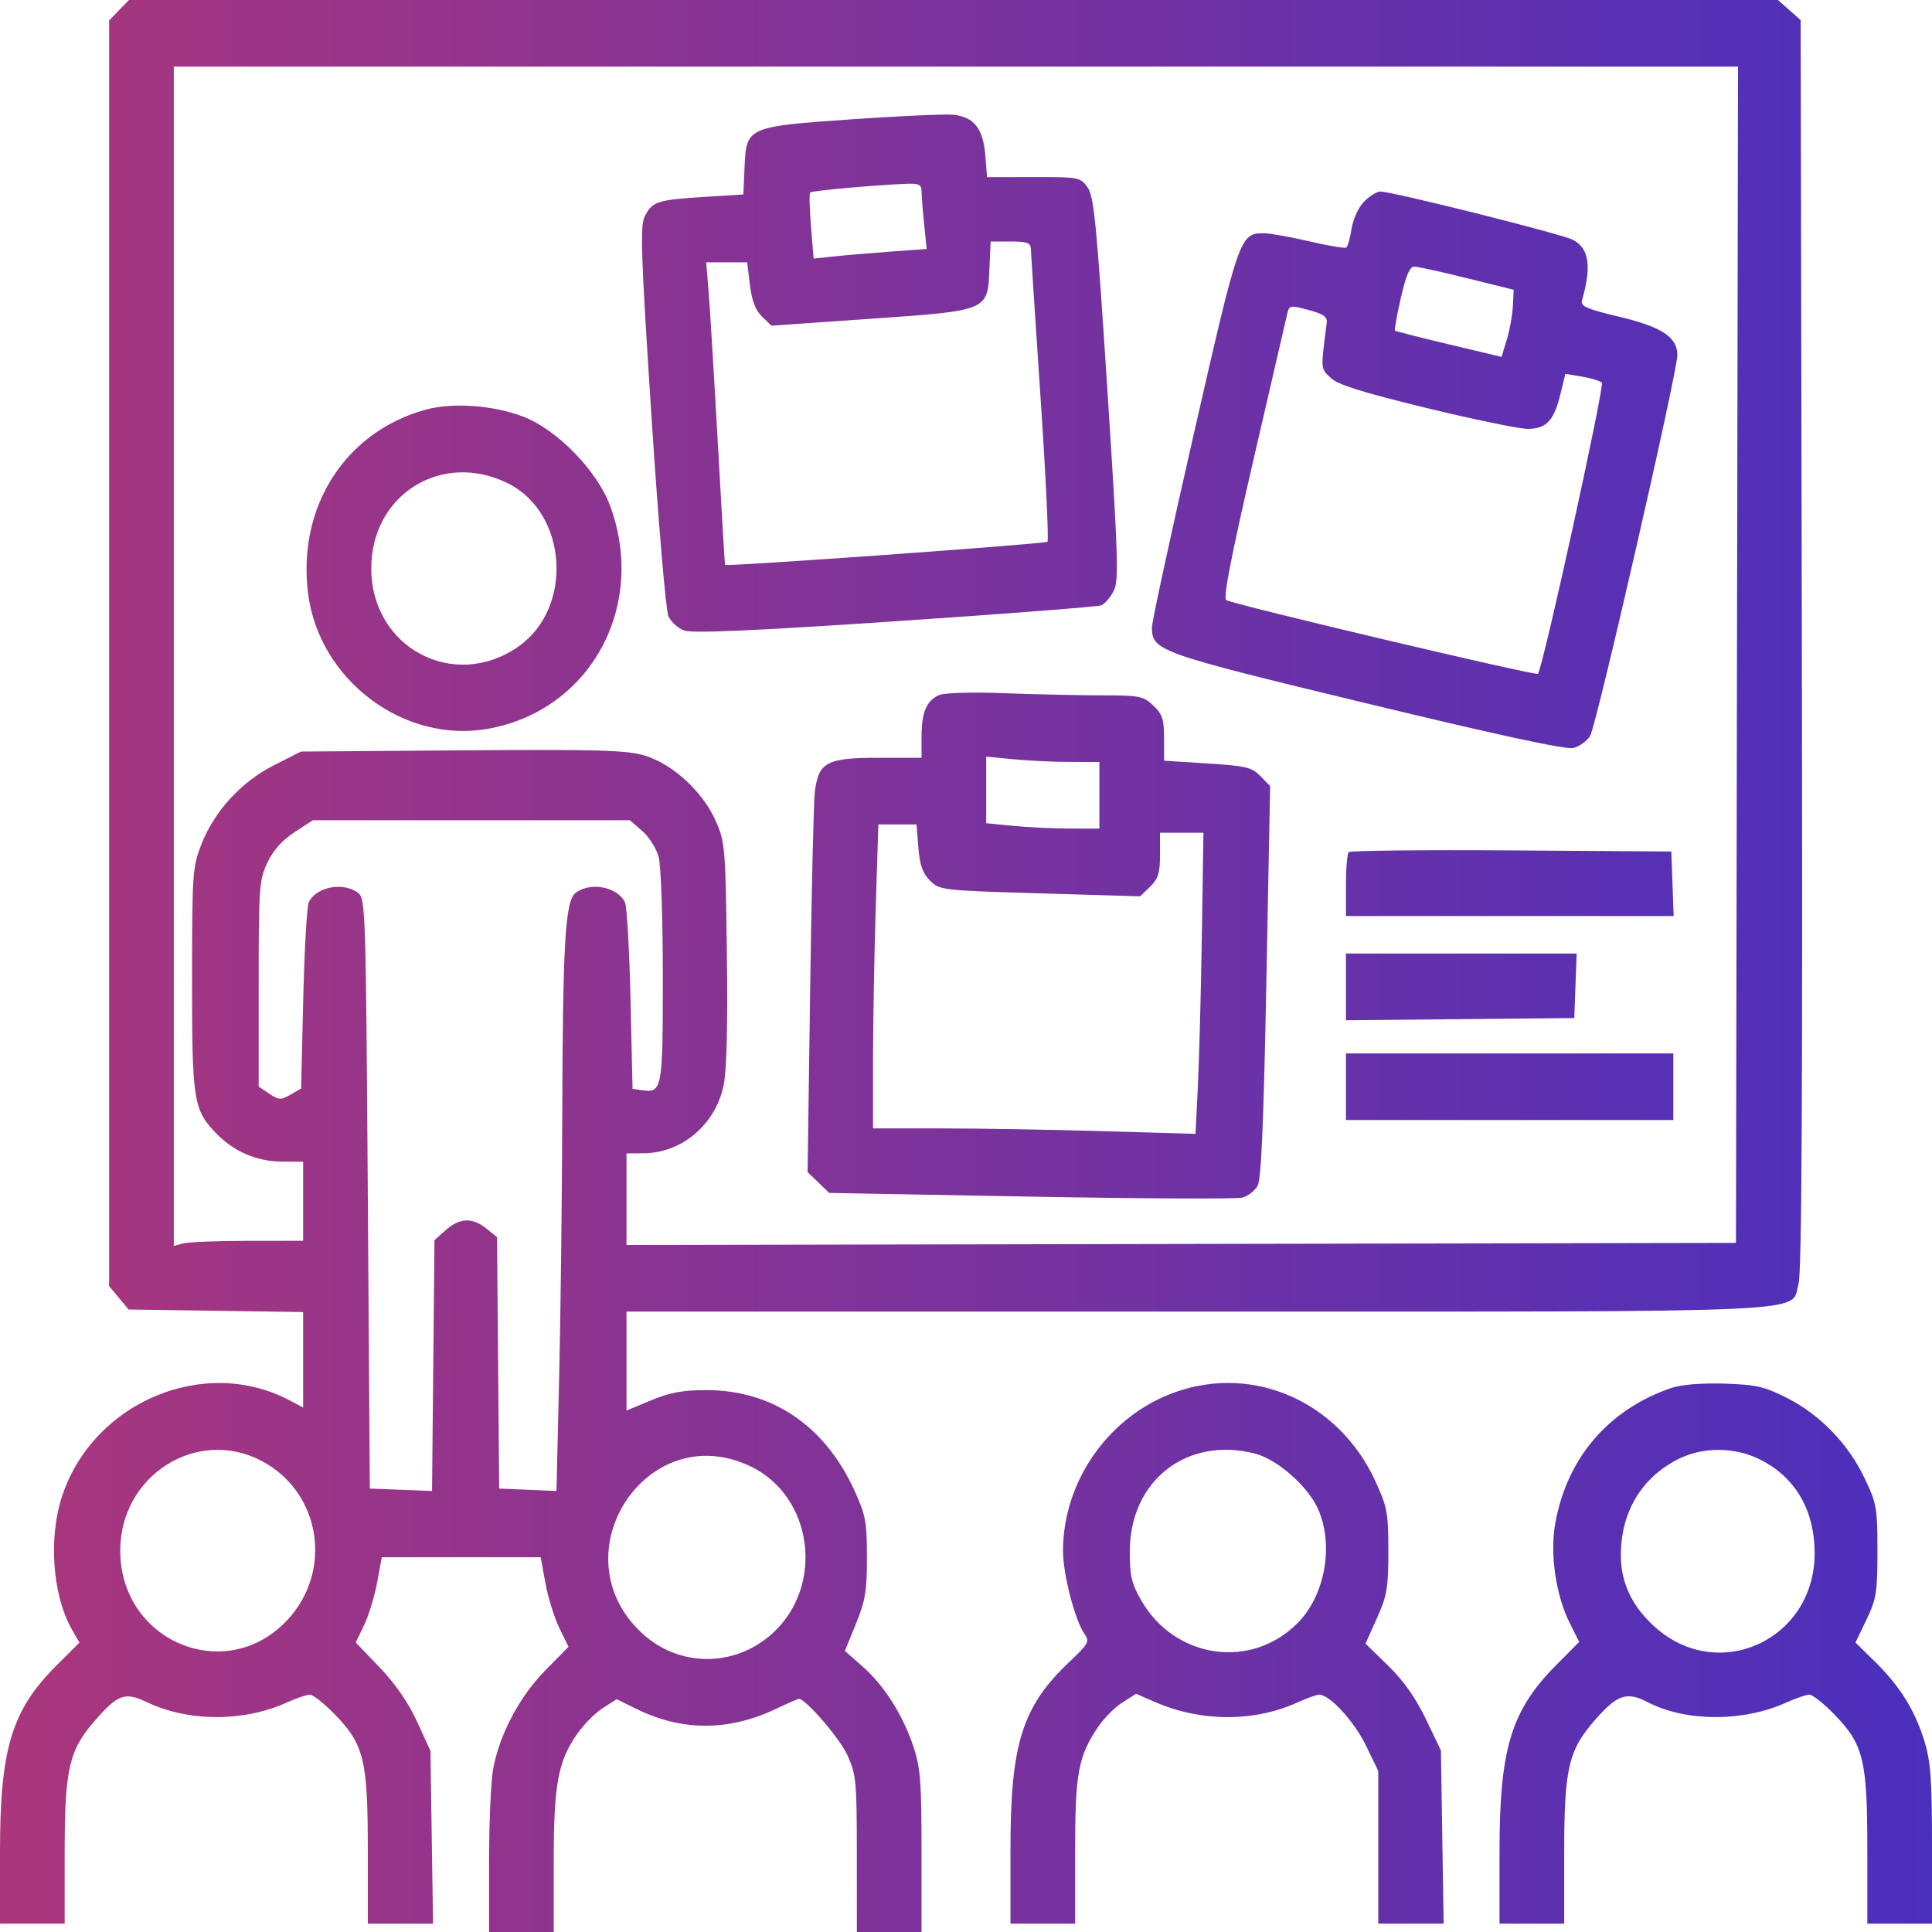 <svg width="512" height="512" viewBox="0 0 512 512" fill="none" xmlns="http://www.w3.org/2000/svg">
<path fill-rule="evenodd" clip-rule="evenodd" d="M31.55 2.709L28.921 5.417V173.13V340.842L31.504 343.938L34.087 347.034L57.211 347.371L80.335 347.708V360.365V373.022L76.854 371.167C54.38 359.189 25.026 371.349 16.576 396.138C12.751 407.358 13.848 422.745 19.13 431.965L21.048 435.31L14.96 441.384C3.094 453.222 0 463.424 0 490.714V509.793H8.569H17.138V491.235C17.138 468.735 18.247 463.891 25.23 455.89C31.241 449.004 33.161 448.327 38.886 451.073C49.815 456.316 64.533 456.376 75.918 451.225C78.498 450.058 81.291 449.103 82.129 449.103C82.965 449.103 85.957 451.479 88.775 454.383C96.464 462.304 97.473 466.45 97.473 490.127V509.793H106.119H114.766L114.42 486.897L114.075 464L110.541 456.276C108.242 451.253 104.781 446.23 100.643 441.912L94.281 435.273L96.497 430.66C97.715 428.122 99.267 423.041 99.944 419.368L101.177 412.69H122.233H143.289L144.553 419.595C145.249 423.393 146.91 428.732 148.242 431.457L150.666 436.414L144.559 442.613C137.684 449.588 132.341 459.687 130.683 468.84C130.091 472.109 129.607 483.158 129.607 493.391V512H138.176H146.745V493.442C146.745 472.767 147.857 466.769 153.059 459.37C154.775 456.929 157.813 453.891 159.809 452.62L163.438 450.31L168.749 452.922C180.667 458.787 193.041 458.805 205.405 452.973C208.631 451.452 211.465 450.207 211.701 450.207C213.517 450.207 222.537 460.662 224.554 465.103C226.898 470.269 227.059 471.943 227.069 491.31L227.079 512H235.649H244.218V490.656C244.218 472.169 243.931 468.45 242.071 462.882C239.246 454.426 234.343 446.701 228.576 441.623L223.903 437.508L226.828 430.34C229.322 424.227 229.752 421.63 229.748 412.69C229.742 403.224 229.413 401.492 226.36 394.836C218.55 377.814 204.688 368.435 187.284 368.396C181.025 368.382 177.542 369.021 172.556 371.095L166.025 373.813V360.7V347.586H317.089C485.213 347.586 474.424 348.084 476.633 340.224C477.485 337.194 477.731 289.273 477.504 170.663L477.188 5.326L474.183 2.663L471.177 0H252.678H34.179L31.55 2.709ZM460.321 173.517L460.05 329.379L313.038 329.66L166.025 329.939V317.798V305.655L170.577 305.631C180.632 305.578 189.528 298.078 191.735 287.794C192.583 283.849 192.874 272.366 192.628 252.69C192.276 224.666 192.155 223.206 189.709 217.623C186.306 209.855 178.272 202.453 170.825 200.222C166.056 198.794 158.382 198.577 122.453 198.849L79.748 199.172L72.613 202.793C63.924 207.201 56.792 214.974 53.361 223.777C51.024 229.777 50.91 231.426 50.895 259.31C50.878 291.47 51.255 293.971 57.061 300.12C61.762 305.098 67.961 307.809 74.711 307.838L80.335 307.862V318.345V328.828L65.607 328.843C57.507 328.851 49.794 329.158 48.469 329.523L46.059 330.188V173.922V17.655H253.325H460.593L460.321 173.517ZM226.008 31.596C197.944 33.546 197.78 33.619 197.311 44.363L196.997 51.534L186.575 52.189C174.221 52.963 172.835 53.416 170.887 57.297C169.598 59.863 169.833 66.919 172.652 110.404C174.441 138.007 176.453 161.78 177.125 163.285C177.798 164.788 179.701 166.508 181.354 167.107C183.475 167.875 199.941 167.15 237.235 164.648C266.316 162.697 290.888 160.792 291.839 160.416C292.79 160.04 294.276 158.324 295.14 156.604C296.54 153.812 296.357 148.006 293.443 102.944C290.612 59.173 289.914 52.045 288.222 49.655C286.332 46.986 285.871 46.898 273.924 46.923L261.581 46.948L261.107 41.064C260.547 34.111 258.112 31.018 252.722 30.412C250.696 30.184 238.674 30.717 226.008 31.596ZM244.218 50.596C244.218 51.722 244.522 55.644 244.895 59.314L245.571 65.984L236.058 66.678C230.825 67.06 224.087 67.633 221.082 67.951L215.621 68.531L214.922 60.014C214.538 55.329 214.438 51.276 214.699 51.006C215.154 50.539 231.667 49.053 240.201 48.712C243.454 48.583 244.218 48.941 244.218 50.596ZM361.482 53.442C360.006 54.963 358.574 58.081 358.176 60.639C357.792 63.122 357.153 65.358 356.759 65.609C356.364 65.86 351.969 65.117 346.991 63.958C342.014 62.798 336.669 61.837 335.115 61.822C328.58 61.756 328.438 62.157 316.453 114.624C310.304 141.546 305.272 164.778 305.272 166.25C305.272 172.482 306.845 173.039 362.12 186.391C397.28 194.883 415.075 198.719 417.003 198.22C418.572 197.814 420.553 196.373 421.405 195.017C423.037 192.418 444.519 98.65 444.519 94.122C444.519 89.352 440.426 86.642 429.178 83.964C420.529 81.905 418.813 81.157 419.246 79.634C421.831 70.532 421.132 65.822 416.861 63.56C413.978 62.031 369.012 50.759 365.803 50.759C364.859 50.759 362.915 51.966 361.482 53.442ZM273.185 65.931C273.211 66.994 274.368 84.745 275.756 105.379C277.145 126.014 277.967 143.201 277.584 143.572C276.988 144.15 192.498 150.209 192.139 149.7C192.069 149.6 191.212 135.117 190.235 117.517C189.258 99.917 188.164 81.917 187.805 77.517L187.152 69.517H192.578H198.005L198.731 75.504C199.238 79.681 200.209 82.218 201.948 83.901L204.438 86.311L230.487 84.498C262.007 82.304 261.729 82.42 262.208 71.335L262.524 64H267.832C272.154 64 273.147 64.359 273.185 65.931ZM388.82 73.737L401.138 76.791L400.923 81.154C400.804 83.554 400.081 87.556 399.316 90.048L397.925 94.579L384 91.263C376.341 89.44 369.906 87.807 369.699 87.633C369.493 87.459 370.183 83.561 371.234 78.969C372.617 72.928 373.609 70.629 374.824 70.652C375.747 70.668 382.045 72.056 388.82 73.737ZM351.594 85.615C349.984 98.081 349.949 97.564 352.598 100.106C354.512 101.942 360.868 103.946 377.976 108.106C390.53 111.158 402.61 113.655 404.821 113.655C409.788 113.655 411.801 111.526 413.531 104.436L414.838 99.08L419.235 99.804C421.653 100.201 424.022 100.928 424.499 101.419C425.294 102.237 408.828 177.274 407.567 178.572C407 179.156 327.124 160.263 324.951 159.03C324.112 158.554 326.316 147.217 332.165 121.931C336.797 101.903 340.832 84.45 341.132 83.147C341.651 80.886 341.912 80.84 346.771 82.142C350.801 83.222 351.809 83.948 351.594 85.615ZM113.004 108.52C91.612 114.259 78.76 134.207 81.636 157.212C84.509 180.198 107.026 197.139 129.374 193.13C156.431 188.276 171.511 160.719 161.697 134.069C158.279 124.788 147.665 113.873 138.712 110.433C130.824 107.401 120.138 106.606 113.004 108.52ZM134.646 128.109C150.409 135.97 152.031 161.044 137.44 171.303C120.357 183.315 98.391 171.68 98.391 150.621C98.391 131.031 117.149 119.383 134.646 128.109ZM248.839 184.199C245.52 185.697 244.218 188.807 244.218 195.238V200.828H232.638C219.065 200.828 216.892 202.009 215.937 209.908C215.623 212.5 215.064 236.221 214.695 262.621L214.023 310.621L216.888 313.379L219.752 316.138L273.092 317.119C302.429 317.658 327.683 317.777 329.211 317.382C330.738 316.986 332.579 315.552 333.302 314.194C334.244 312.424 334.897 297.075 335.607 260.023L336.598 208.322L334.037 205.683C331.769 203.346 330.164 202.962 319.981 202.321L308.485 201.596V195.641C308.485 190.621 308.041 189.263 305.651 186.982C303.032 184.481 301.994 184.276 291.994 184.271C286.042 184.269 274.423 184.014 266.176 183.705C257.642 183.385 250.172 183.598 248.839 184.199ZM283.582 201.923L291.347 201.931V210.759V219.586L283.582 219.578C279.31 219.574 272.562 219.254 268.586 218.867L261.356 218.164V209.336V200.509L268.586 201.212C272.562 201.599 279.31 201.919 283.582 201.923ZM170.196 220.209C171.991 221.766 173.954 224.868 174.557 227.105C175.17 229.38 175.656 243.393 175.659 258.9C175.665 288.746 175.49 289.699 170.101 288.913L167.632 288.552L167.093 264.828C166.796 251.779 166.136 240.221 165.628 239.142C163.686 235.027 156.517 233.631 152.573 236.6C149.766 238.712 149.131 249.527 148.994 297.476C148.935 318.164 148.568 348.597 148.178 365.107L147.47 395.124L139.877 394.804L132.285 394.483L132.001 361.171L131.718 327.859L128.912 325.585C125.215 322.59 121.834 322.711 118.152 325.972L115.146 328.633L114.82 361.879L114.493 395.125L106.251 394.804L98.008 394.483L97.473 316.324C96.953 240.566 96.873 238.119 94.858 236.6C90.912 233.629 83.719 235.031 81.825 239.142C81.328 240.221 80.668 251.762 80.359 264.788L79.799 288.472L76.977 290.101C74.447 291.562 73.865 291.535 71.353 289.839L68.552 287.949V260.737C68.552 235.17 68.692 233.229 70.849 228.637C72.375 225.388 74.78 222.681 78.021 220.565L82.897 217.379H124.914H166.932L170.196 220.209ZM243.376 224.623C243.746 229.229 244.515 231.413 246.454 233.363C248.979 235.902 249.643 235.979 275.595 236.748L302.154 237.534L304.784 234.988C306.939 232.904 307.414 231.38 307.414 226.567V220.69H313.172H318.929L318.503 248C318.267 263.021 317.793 280.974 317.449 287.897L316.822 300.483L292.035 299.762C278.402 299.364 259.173 299.039 249.305 299.037L231.364 299.034L231.367 281.103C231.368 271.242 231.685 253.117 232.072 240.828L232.775 218.483H237.828H242.881L243.376 224.623ZM357.412 225.826C357.013 226.238 356.686 230.216 356.686 234.667V242.759H400.112H443.538L443.225 234.207L442.912 225.655L400.525 225.367C377.212 225.208 357.812 225.415 357.412 225.826ZM356.686 261.535V270.379L386.946 270.087L417.205 269.793L417.518 261.241L417.831 252.69H387.258H356.686V261.535ZM356.686 288V296.828H400.067H443.448V288V279.172H400.067H356.686V288ZM311.568 368.893C293.995 375.063 281.707 392.397 281.707 411.017C281.707 417.205 284.895 429.482 287.429 433.052C288.808 434.994 288.468 435.617 283.447 440.366C270.878 452.254 267.782 462.094 267.782 490.163V509.793H276.351H284.92V490.622C284.92 469.886 285.729 465.504 291.005 457.651C292.535 455.372 295.426 452.465 297.43 451.189L301.072 448.87L306.118 451.066C318.206 456.329 332.288 456.388 343.701 451.225C346.28 450.058 348.942 449.103 349.616 449.103C352.376 449.103 358.883 456.181 361.966 462.537L365.255 469.318V489.556V509.793H373.917H382.581L382.219 486.835L381.858 463.876L377.875 455.581C375.185 449.975 371.943 445.385 367.884 441.429L361.875 435.574L364.904 428.822C367.59 422.833 367.933 420.822 367.93 411.034C367.928 400.92 367.643 399.38 364.51 392.562C354.86 371.56 332.473 361.551 311.568 368.893ZM442.912 367.83C426.318 373.491 415.297 386.319 412.177 403.606C410.697 411.804 412.291 422.754 416.056 430.253L418.502 435.126L412.377 441.299C400.454 453.319 397.389 463.422 397.389 490.714V509.793H405.958H414.527V491.235C414.527 468.691 415.629 463.898 422.675 455.826C428.57 449.073 431.106 448.21 436.629 451.081C446.692 456.312 461.932 456.372 473.308 451.225C475.887 450.058 478.68 449.103 479.518 449.103C480.355 449.103 483.346 451.479 486.164 454.383C493.853 462.304 494.862 466.45 494.862 490.127V509.793H503.431H512V488.926C512 471.828 511.648 466.895 510.047 461.615C507.552 453.378 503.568 446.931 496.969 440.446L491.721 435.289L494.631 429.234C497.264 423.752 497.54 422.025 497.54 411.014C497.54 399.564 497.339 398.43 494.117 391.689C489.775 382.602 482.326 374.912 473.559 370.466C467.626 367.457 465.372 366.943 456.946 366.676C450.926 366.486 445.558 366.927 442.912 367.83ZM69.318 387.15C85.023 395.404 88.366 416.328 76.071 429.41C59.833 446.687 31.866 434.998 31.866 410.935C31.866 391.022 52.162 378.133 69.318 387.15ZM332.638 385.233C338.555 386.767 346.655 393.918 349.319 399.957C353.499 409.436 351.195 422.591 344.069 429.931C331.779 442.592 311.332 439.704 302.398 424.046C299.853 419.586 299.385 417.549 299.409 411.034C299.477 392.305 314.608 380.555 332.638 385.233ZM466.284 386.716C475.745 391.394 480.883 400.134 480.904 411.586C480.947 434.571 455.318 446.353 438.483 431.086C432.486 425.649 429.579 419.524 429.547 412.266C429.496 400.729 435.089 391.422 444.994 386.558C451.403 383.411 459.728 383.473 466.284 386.716ZM198.915 388.608C215.384 396.513 218.572 420.007 204.897 432.694C194.94 441.933 179.977 441.97 170.101 432.777C147.663 411.895 171.455 375.426 198.915 388.608Z" fill="url(#paint0_linear_202_48)"/>
<defs>
<linearGradient id="paint0_linear_202_48" x1="-3.01791e-09" y1="256" x2="512" y2="256.109" gradientUnits="userSpaceOnUse">
<stop stop-color="#AA367C"/>
<stop offset="1" stop-color="#4A2FBD"/>
</linearGradient>
</defs>
</svg>
